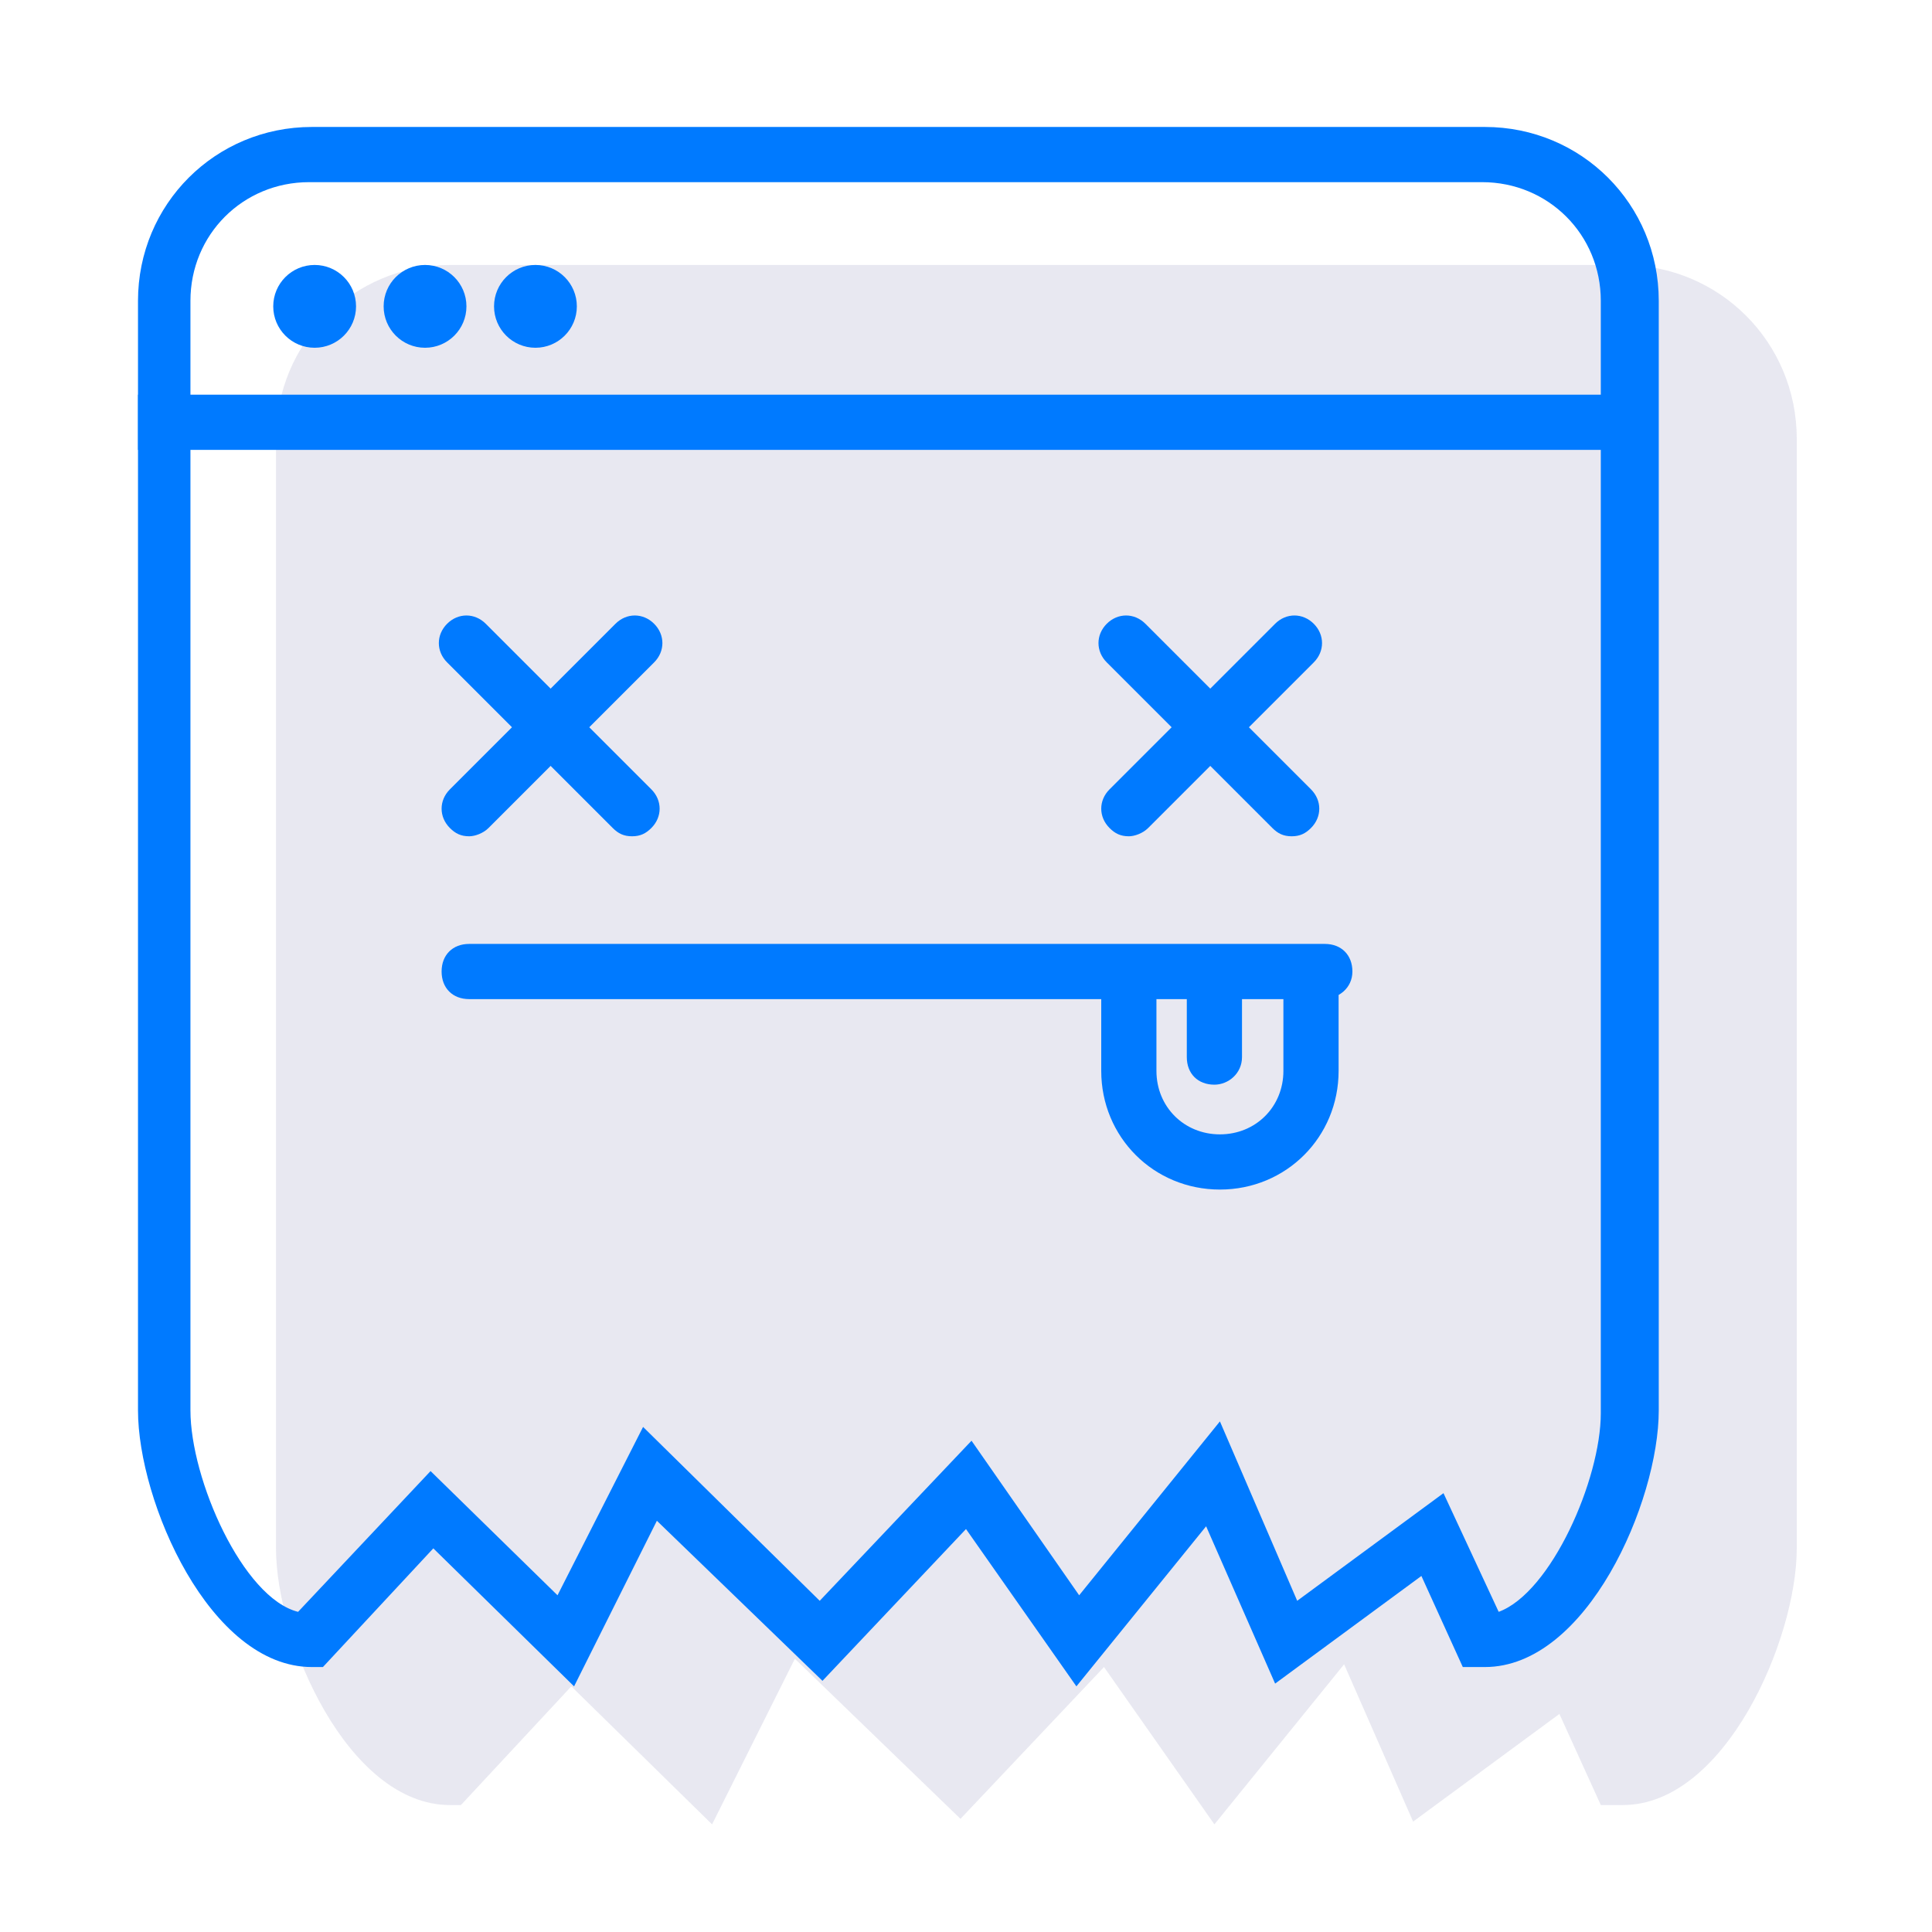 <?xml version="1.0" encoding="utf-8"?>
<!-- Generator: Adobe Illustrator 22.1.0, SVG Export Plug-In . SVG Version: 6.00 Build 0)  -->
<svg version="1.1" id="圖層_1" xmlns="http://www.w3.org/2000/svg" xmlns:xlink="http://www.w3.org/1999/xlink" x="0px" y="0px"
	 viewBox="0 0 70 70" style="enable-background:new 0 0 70 70;" xml:space="preserve">
<style type="text/css">
	.st0{opacity:0.16;fill:#6A6AA3;}
	.st1{fill:#007AFF;}
</style>
<g>
	<path class="st0" d="M25.8,66.1l-5.1-5l-4,4.3h-0.4c-3.7,0-6.3-6-6.3-9.3V15.9c0-3.5,2.8-6.3,6.3-6.3h42.5c3.5,0,6.3,2.8,6.3,6.3
		v40.2c0,3.3-2.6,9.3-6.3,9.3H58l-1.5-3.3L51.2,66l-2.5-5.7L44,66.1l-4-5.7l-5.2,5.5l-6-5.8L25.8,66.1z"/>
	<path class="st1" d="M20.8,61.1l-5.1-5l-4,4.3h-0.4c-3.7,0-6.3-6-6.3-9.3V10.9c0-3.5,2.8-6.3,6.3-6.3h42.5c3.5,0,6.3,2.8,6.3,6.3
		v40.2c0,3.3-2.6,9.3-6.3,9.3H53l-1.5-3.3L46.2,61l-2.5-5.7L39,61.1l-4-5.7l-5.2,5.5l-6-5.8L20.8,61.1z M11.2,6.6
		c-2.4,0-4.3,1.9-4.3,4.3v40.2c0,2.5,1.9,6.8,3.9,7.3l4.8-5.1l4.6,4.5l3.1-6.1l6.4,6.3l5.5-5.8l3.9,5.6l5.1-6.3l2.8,6.5l5.3-3.9
		l2,4.3c1.9-0.7,3.7-4.8,3.7-7.2V10.9c0-2.4-1.9-4.3-4.3-4.3H11.2z"/>
	<rect x="5" y="14.3" class="st1" width="54" height="2"/>
	<circle class="st1" cx="11.4" cy="11.1" r="1.5"/>
	<circle class="st1" cx="15.4" cy="11.1" r="1.5"/>
	<circle class="st1" cx="19.4" cy="11.1" r="1.5"/>
	<path class="st1" d="M47.9,36.2H17c-0.6,0-1-0.4-1-1s0.4-1,1-1h31c0.6,0,1,0.4,1,1S48.5,36.2,47.9,36.2z"/>
	<path class="st1" d="M44.2,43.1c-2.4,0-4.3-1.9-4.3-4.3v-3.1c0-0.6,0.4-1,1-1s1,0.4,1,1v3.1c0,1.3,1,2.3,2.3,2.3s2.3-1,2.3-2.3
		v-3.1c0-0.6,0.4-1,1-1s1,0.4,1,1v3.1C48.5,41.2,46.6,43.1,44.2,43.1z"/>
	<path class="st1" d="M44,39.3c-0.6,0-1-0.4-1-1v-2.7c0-0.6,0.4-1,1-1s1,0.4,1,1v2.7C45,38.9,44.5,39.3,44,39.3z"/>
	<g>
		<path class="st1" d="M22.9,30.3c-0.3,0-0.5-0.1-0.7-0.3l-6-6c-0.4-0.4-0.4-1,0-1.4s1-0.4,1.4,0l6,6c0.4,0.4,0.4,1,0,1.4
			C23.4,30.2,23.2,30.3,22.9,30.3z"/>
		<path class="st1" d="M17,30.3c-0.3,0-0.5-0.1-0.7-0.3c-0.4-0.4-0.4-1,0-1.4l6-6c0.4-0.4,1-0.4,1.4,0s0.4,1,0,1.4l-6,6
			C17.5,30.2,17.2,30.3,17,30.3z"/>
	</g>
	<g>
		<path class="st1" d="M46.8,30.3c-0.3,0-0.5-0.1-0.7-0.3l-6-6c-0.4-0.4-0.4-1,0-1.4s1-0.4,1.4,0l6,6c0.4,0.4,0.4,1,0,1.4
			C47.3,30.2,47.1,30.3,46.8,30.3z"/>
		<path class="st1" d="M40.9,30.3c-0.3,0-0.5-0.1-0.7-0.3c-0.4-0.4-0.4-1,0-1.4l6-6c0.4-0.4,1-0.4,1.4,0s0.4,1,0,1.4l-6,6
			C41.4,30.2,41.1,30.3,40.9,30.3z"/>
	</g>
</g>
</svg>
